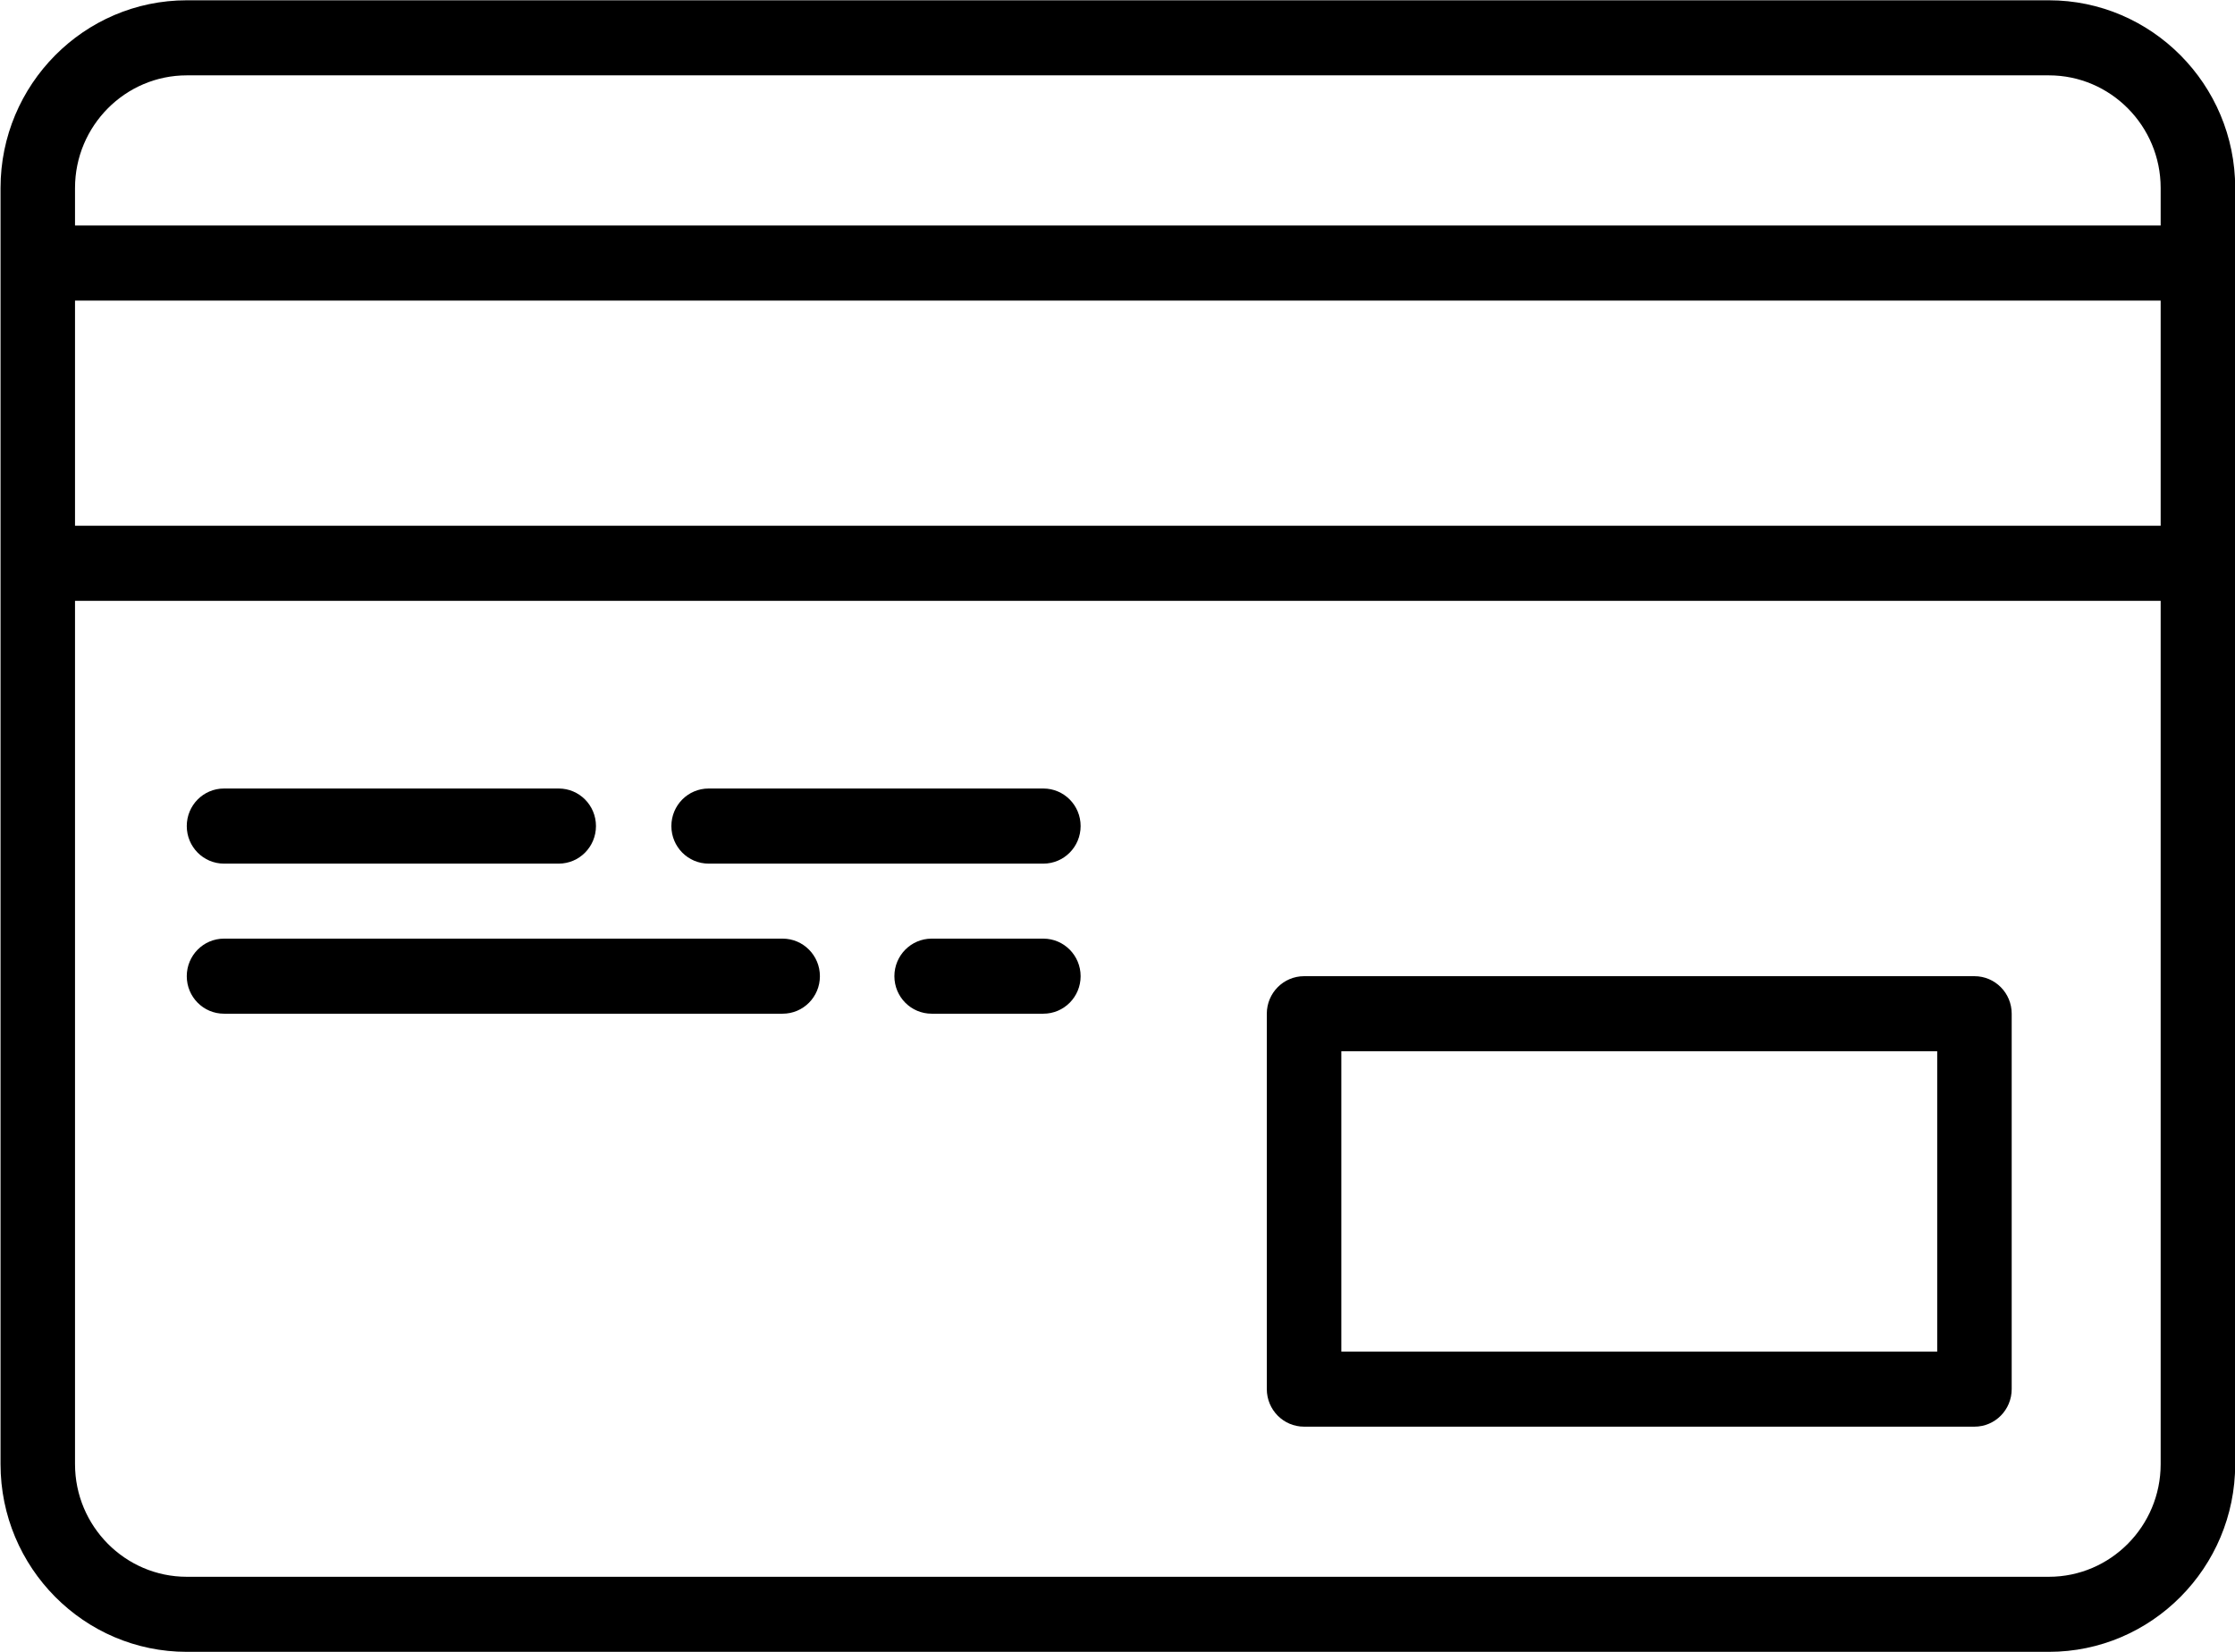 <svg
 xmlns="http://www.w3.org/2000/svg"
 xmlns:xlink="http://www.w3.org/1999/xlink"
 viewBox="0 0 46 34" width="23" height="17">
<path fill-rule="evenodd"
 d="M42.170,34.000 L3.844,34.000 C1.730,34.000 0.011,32.267 0.011,30.137 L0.011,3.869 C0.011,1.740 1.730,0.006 3.844,0.006 L42.170,0.006 C44.283,0.006 46.004,1.740 46.004,3.869 L46.004,30.137 C46.004,32.267 44.283,34.000 42.170,34.000 ZM44.470,3.869 C44.470,2.592 43.438,1.551 42.170,1.551 L3.844,1.551 C2.577,1.551 1.544,2.592 1.544,3.869 L1.544,4.642 L44.470,4.642 L44.470,3.869 ZM44.470,6.187 L1.544,6.187 L1.544,10.822 L44.470,10.822 L44.470,6.187 ZM44.470,12.367 L1.544,12.367 L1.544,30.137 C1.544,31.414 2.577,32.455 3.844,32.455 L42.170,32.455 C43.438,32.455 44.470,31.414 44.470,30.137 L44.470,12.367 ZM40.638,29.365 L26.840,29.365 C26.416,29.365 26.073,29.019 26.073,28.591 L26.073,20.865 C26.073,20.439 26.416,20.093 26.840,20.093 L40.638,20.093 C41.062,20.093 41.404,20.439 41.404,20.865 L41.404,28.591 C41.404,29.019 41.062,29.365 40.638,29.365 ZM39.871,21.638 L27.607,21.638 L27.607,27.819 L39.871,27.819 L39.871,21.638 ZM21.474,20.865 L19.175,20.865 C18.751,20.865 18.408,20.520 18.408,20.093 C18.408,19.667 18.751,19.320 19.175,19.320 L21.474,19.320 C21.898,19.320 22.241,19.667 22.241,20.093 C22.241,20.520 21.898,20.865 21.474,20.865 ZM21.474,17.776 L14.585,17.776 C14.161,17.776 13.818,17.430 13.818,17.003 C13.818,16.575 14.161,16.230 14.585,16.230 L21.474,16.230 C21.898,16.230 22.241,16.575 22.241,17.003 C22.241,17.430 21.898,17.776 21.474,17.776 ZM11.499,17.776 L4.610,17.776 C4.186,17.776 3.844,17.430 3.844,17.003 C3.844,16.575 4.186,16.230 4.610,16.230 L11.499,16.230 C11.923,16.230 12.266,16.575 12.266,17.003 C12.266,17.430 11.923,17.776 11.499,17.776 ZM4.610,19.320 L16.108,19.320 C16.532,19.320 16.875,19.667 16.875,20.093 C16.875,20.520 16.532,20.865 16.108,20.865 L4.610,20.865 C4.186,20.865 3.844,20.520 3.844,20.093 C3.844,19.667 4.186,19.320 4.610,19.320 Z"/>
</svg>
